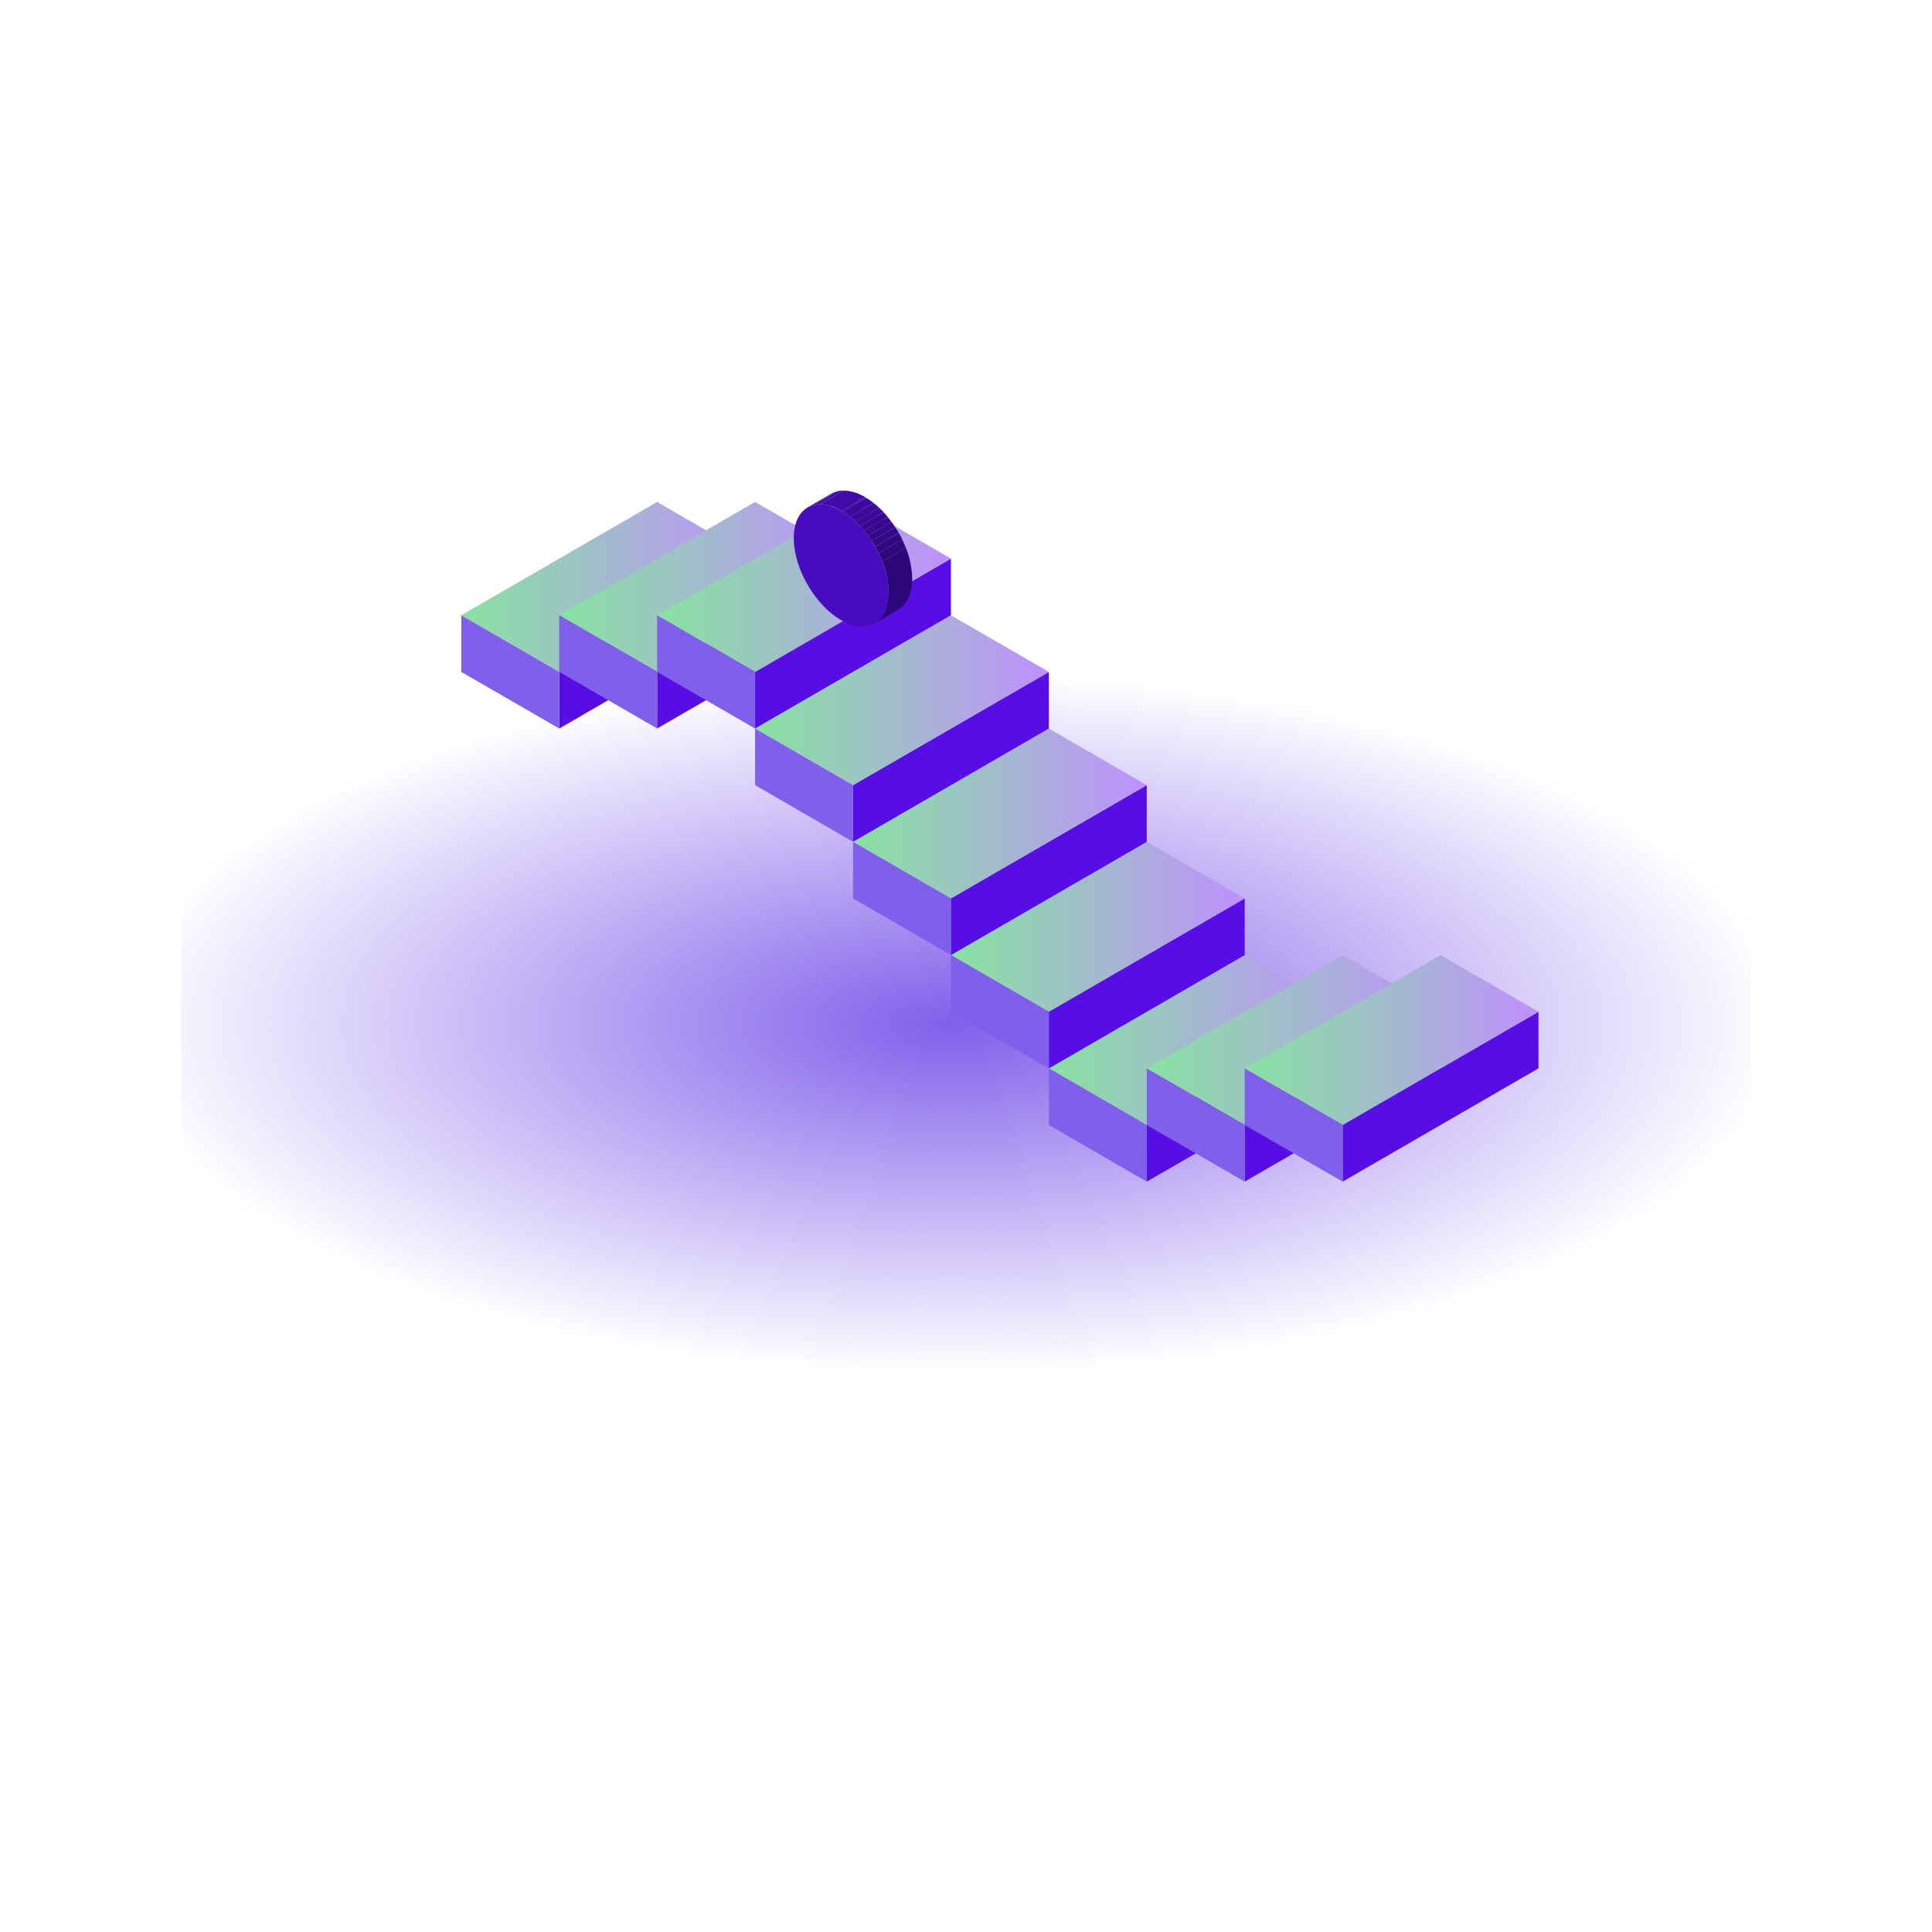 <svg width="256" height="256" viewBox="0 0 256 256" fill="none" xmlns="http://www.w3.org/2000/svg">
<g clip-path="url(#clip0_829_5151)">
<g clip-path="url(#clip1_829_5151)">
<g clip-path="url(#clip2_829_5151)">
<path d="M126 191C199.454 191 259 166.226 259 135.666C259 105.106 199.454 80.333 126 80.333C52.546 80.333 -7 105.106 -7 135.666C-7 166.226 52.546 191 126 191Z" fill="url(#paint0_radial_829_5151)"/>
<path d="M74.101 89.031L100.05 74.017V81.528L74.101 96.534V89.031Z" fill="#570EE5"/>
<path d="M61.122 81.528L87.072 66.514L100.05 74.017L74.101 89.031L61.122 81.528Z" fill="url(#paint1_linear_829_5151)"/>
<path d="M61.122 81.528L74.101 89.031V96.534L61.122 89.031V81.528Z" fill="#8060EA"/>
<path d="M87.072 89.023L113.029 74.01V81.513L87.072 96.526V89.023Z" fill="#570EE5"/>
<path d="M74.101 81.513L100.05 66.507L113.029 74.01L87.072 89.023L74.101 81.513Z" fill="url(#paint2_linear_829_5151)"/>
<path d="M74.101 81.513L87.072 89.023V96.526L74.101 89.023V81.513Z" fill="#8060EA"/>
<path d="M151.949 149.069L177.906 134.063V141.566L151.949 156.572V149.069Z" fill="#570EE5"/>
<path d="M138.979 141.566L164.928 126.553L177.907 134.063L151.95 149.069L138.979 141.566Z" fill="url(#paint3_linear_829_5151)"/>
<path d="M138.979 141.566L151.95 149.069V156.572L138.979 149.069V141.566Z" fill="#8060EA"/>
<path d="M164.928 149.069L190.877 134.063V141.566L164.928 156.572V149.069Z" fill="#570EE5"/>
<path d="M151.949 141.566L177.906 126.553L190.877 134.063L164.928 149.069L151.949 141.566Z" fill="url(#paint4_linear_829_5151)"/>
<path d="M151.949 141.566L164.928 149.069V156.572L151.949 149.069V141.566Z" fill="#8060EA"/>
<path d="M177.906 149.069L203.856 134.063V141.566L177.906 156.572V149.069Z" fill="#570EE5"/>
<path d="M164.928 141.566L190.877 126.553L203.856 134.063L177.906 149.069L164.928 141.566Z" fill="url(#paint5_linear_829_5151)"/>
<path d="M164.928 141.566L177.906 149.069V156.572L164.928 149.069V141.566Z" fill="#8060EA"/>
<path d="M138.979 134.063L164.928 119.05V126.553L138.979 141.566V134.063Z" fill="#570EE5"/>
<path d="M126 126.553L151.95 111.547L164.928 119.05L138.979 134.063L126 126.553Z" fill="url(#paint6_linear_829_5151)"/>
<path d="M126 126.553L138.979 134.063V141.566L126 134.063V126.553Z" fill="#8060EA"/>
<path d="M126 119.05L151.95 104.037V111.547L126 126.553V119.05Z" fill="#570EE5"/>
<path d="M113.029 111.547L138.979 96.534L151.95 104.037L126 119.05L113.029 111.547Z" fill="url(#paint7_linear_829_5151)"/>
<path d="M113.029 111.547L126 119.05V126.553L113.029 119.05V111.547Z" fill="#8060EA"/>
<path d="M113.029 104.037L138.979 89.031V96.534L113.029 111.547V104.037Z" fill="#570EE5"/>
<path d="M100.051 96.534L126 81.528L138.979 89.031L113.029 104.037L100.051 96.534Z" fill="url(#paint8_linear_829_5151)"/>
<path d="M100.051 96.534L113.029 104.037V111.547L100.051 104.037V96.534Z" fill="#8060EA"/>
<path d="M100.051 89.031L126 74.017V81.528L100.051 96.534V89.031Z" fill="#570EE5"/>
<path d="M87.072 81.528L113.029 66.514L126 74.017L100.051 89.031L87.072 81.528Z" fill="url(#paint9_linear_829_5151)"/>
<path d="M87.072 81.528L100.051 89.031V96.534L87.072 89.031V81.528Z" fill="#8060EA"/>
<path d="M107.007 67.227L110.14 65.423L110.37 65.304L107.244 67.13L107.007 67.227Z" fill="#390997"/>
<path d="M107.244 67.13L110.37 65.304C110.558 65.215 110.754 65.146 110.955 65.097L107.822 66.922C107.622 66.97 107.429 67.04 107.244 67.13" fill="#3B0A9C"/>
<path d="M107.821 66.922L110.955 65.097C111.229 65.03 111.51 64.998 111.792 65L108.658 66.826C108.376 66.824 108.095 66.856 107.821 66.922" fill="#3D0AA0"/>
<path d="M108.659 66.826L111.793 65C112.792 65.039 113.764 65.335 114.615 65.861L111.482 67.687C110.632 67.157 109.659 66.861 108.659 66.826" fill="#3F0AA5"/>
<path d="M111.48 67.687L114.614 65.861L114.777 65.965L111.643 67.783L111.48 67.687" fill="#3F0AA5"/>
<path d="M111.644 67.783L114.777 65.965C115.121 66.171 115.451 66.402 115.762 66.655L112.629 68.473C112.314 68.225 111.985 67.995 111.644 67.783" fill="#3D0AA0"/>
<path d="M112.629 68.473L115.762 66.655C116.007 66.848 116.251 67.056 116.503 67.271L113.37 69.097C113.134 68.876 112.886 68.668 112.629 68.473" fill="#3B0A9C"/>
<path d="M113.348 69.097L116.481 67.271C116.689 67.464 116.896 67.672 117.089 67.88L113.955 69.705C113.762 69.498 113.555 69.29 113.348 69.097Z" fill="#390997"/>
<path d="M113.954 69.705L117.088 67.88C117.273 68.08 117.458 68.288 117.629 68.503L114.488 70.329C114.31 70.114 114.125 69.906 113.939 69.705" fill="#380993"/>
<path d="M114.488 70.329L117.614 68.503C117.792 68.711 117.963 68.926 118.126 69.149L115.007 70.974C114.844 70.752 114.673 70.537 114.503 70.329" fill="#36098E"/>
<path d="M115.007 70.974L118.14 69.149C118.303 69.379 118.466 69.609 118.614 69.846L115.481 71.679C115.333 71.442 115.17 71.212 115.007 70.982" fill="#340889"/>
<path d="M115.48 71.679L118.614 69.854C118.777 70.099 118.933 70.358 119.081 70.596L115.969 72.421C115.821 72.159 115.666 71.912 115.503 71.679" fill="#320885"/>
<path d="M115.969 72.421L119.103 70.603C119.266 70.893 119.422 71.182 119.57 71.479L116.414 73.312C116.273 73.015 116.118 72.718 115.947 72.429" fill="#310880"/>
<path d="M116.414 73.312L119.548 71.487C119.725 71.85 119.888 72.229 120.036 72.592L116.903 74.418C116.755 74.047 116.592 73.676 116.414 73.312" fill="#2F087C"/>
<path d="M116.903 74.418L120.036 72.592C120.567 73.909 120.851 75.313 120.873 76.733C120.873 78.715 120.133 80.11 119.044 80.771L115.91 82.596C117.036 81.936 117.74 80.54 117.747 78.552C117.723 77.133 117.436 75.732 116.903 74.418" fill="#2D0777"/>
<path d="M111.481 67.687C114.948 69.698 117.755 74.559 117.748 78.552C117.74 82.544 114.911 84.162 111.436 82.158C107.962 80.155 105.169 75.279 105.177 71.286C105.184 67.293 108.007 65.683 111.481 67.687Z" fill="#480CBE"/>
</g>
</g>
</g>
<defs>
<radialGradient id="paint0_radial_829_5151" cx="0" cy="0" r="1" gradientUnits="userSpaceOnUse" gradientTransform="translate(126.04 135.699) scale(132.809 55.313)">
<stop stop-color="#8060EA"/>
<stop offset="0.51" stop-color="#8060EA" stop-opacity="0.39"/>
<stop offset="0.84" stop-color="#8060EA" stop-opacity="0"/>
</radialGradient>
<linearGradient id="paint1_linear_829_5151" x1="61.122" y1="77.772" x2="100.05" y2="77.772" gradientUnits="userSpaceOnUse">
<stop stop-color="#88E2A1"/>
<stop offset="0.43" stop-color="#9FC0C7"/>
<stop offset="1" stop-color="#C08FFF"/>
</linearGradient>
<linearGradient id="paint2_linear_829_5151" x1="74.101" y1="77.765" x2="113.029" y2="77.765" gradientUnits="userSpaceOnUse">
<stop stop-color="#88E2A1"/>
<stop offset="0.43" stop-color="#9FC0C7"/>
<stop offset="1" stop-color="#C08FFF"/>
</linearGradient>
<linearGradient id="paint3_linear_829_5151" x1="138.979" y1="137.811" x2="177.907" y2="137.811" gradientUnits="userSpaceOnUse">
<stop stop-color="#88E2A1"/>
<stop offset="0.43" stop-color="#9FC0C7"/>
<stop offset="1" stop-color="#C08FFF"/>
</linearGradient>
<linearGradient id="paint4_linear_829_5151" x1="151.949" y1="137.811" x2="190.877" y2="137.811" gradientUnits="userSpaceOnUse">
<stop stop-color="#88E2A1"/>
<stop offset="0.43" stop-color="#9FC0C7"/>
<stop offset="1" stop-color="#C08FFF"/>
</linearGradient>
<linearGradient id="paint5_linear_829_5151" x1="164.928" y1="137.811" x2="203.856" y2="137.811" gradientUnits="userSpaceOnUse">
<stop stop-color="#88E2A1"/>
<stop offset="0.43" stop-color="#9FC0C7"/>
<stop offset="1" stop-color="#C08FFF"/>
</linearGradient>
<linearGradient id="paint6_linear_829_5151" x1="126" y1="122.805" x2="164.928" y2="122.805" gradientUnits="userSpaceOnUse">
<stop stop-color="#88E2A1"/>
<stop offset="0.43" stop-color="#9FC0C7"/>
<stop offset="1" stop-color="#C08FFF"/>
</linearGradient>
<linearGradient id="paint7_linear_829_5151" x1="113.029" y1="107.792" x2="151.95" y2="107.792" gradientUnits="userSpaceOnUse">
<stop stop-color="#88E2A1"/>
<stop offset="0.43" stop-color="#9FC0C7"/>
<stop offset="1" stop-color="#C08FFF"/>
</linearGradient>
<linearGradient id="paint8_linear_829_5151" x1="100.051" y1="92.778" x2="138.979" y2="92.778" gradientUnits="userSpaceOnUse">
<stop stop-color="#88E2A1"/>
<stop offset="0.43" stop-color="#9FC0C7"/>
<stop offset="1" stop-color="#C08FFF"/>
</linearGradient>
<linearGradient id="paint9_linear_829_5151" x1="87.072" y1="77.772" x2="126" y2="77.772" gradientUnits="userSpaceOnUse">
<stop stop-color="#88E2A1"/>
<stop offset="0.43" stop-color="#9FC0C7"/>
<stop offset="1" stop-color="#C08FFF"/>
</linearGradient>
<clipPath id="clip0_829_5151">
<rect width="208" height="208" fill="white" transform="translate(24 24)"/>
</clipPath>
<clipPath id="clip1_829_5151">
<rect width="251" height="172" fill="white" transform="translate(2.5 42)"/>
</clipPath>
<clipPath id="clip2_829_5151">
<rect width="266" height="126" fill="white" transform="translate(-7 65)"/>
</clipPath>
</defs>
</svg>
